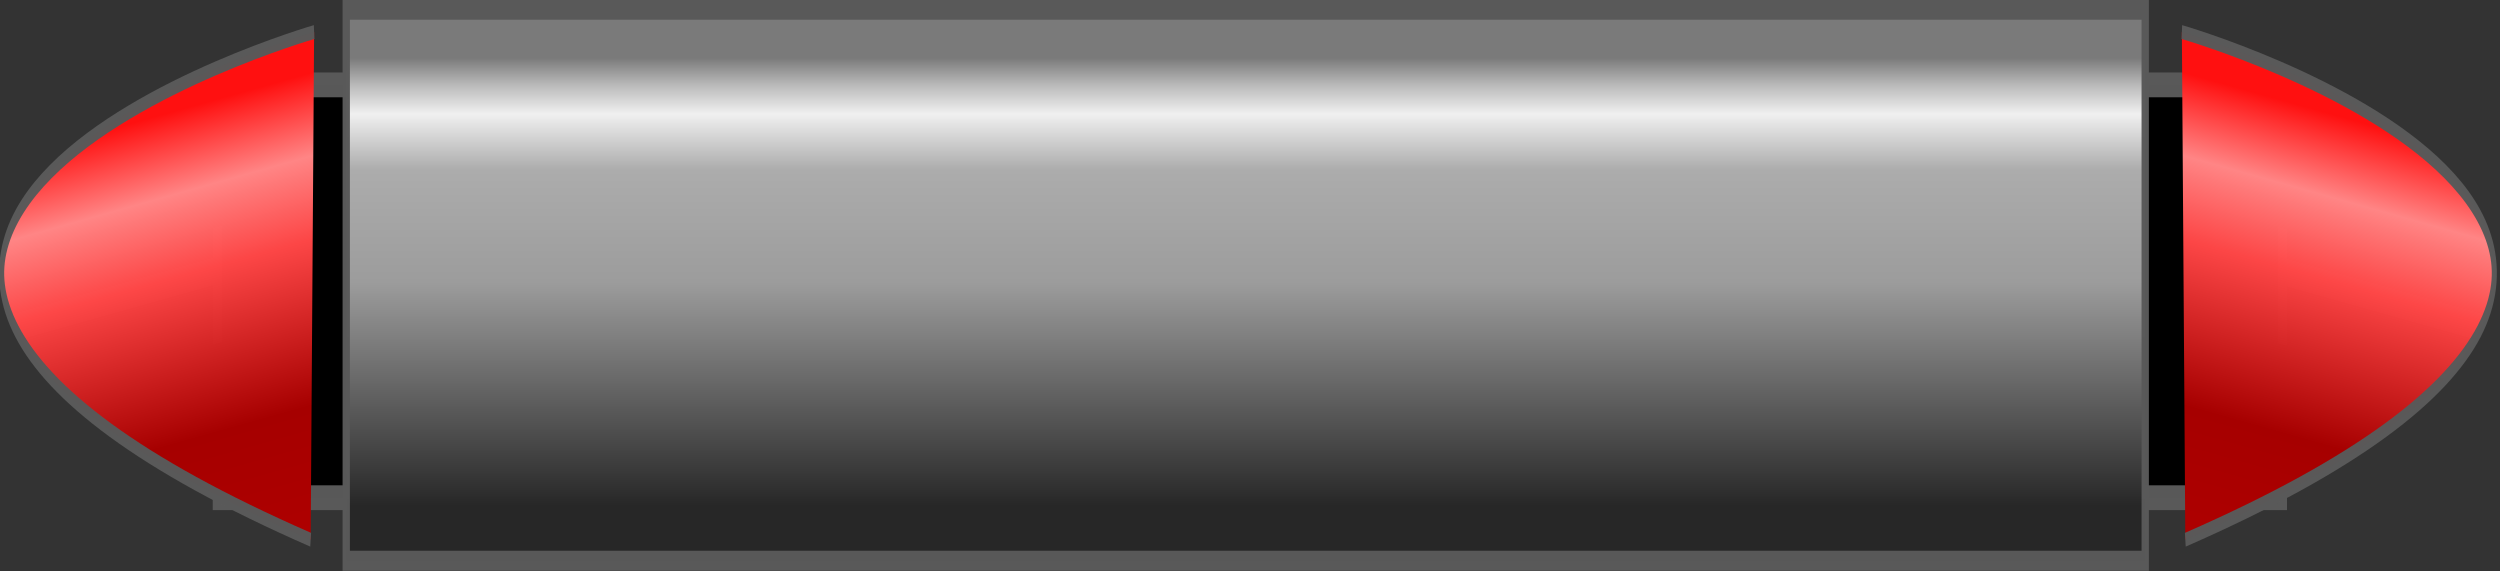 <?xml version="1.0" encoding="UTF-8" standalone="no"?>
<!-- Created with Inkscape (http://www.inkscape.org/) -->

<svg
   width="24.534mm"
   height="5.605mm"
   viewBox="0 0 24.534 5.605"
   version="1.1"
   id="svg1"
   inkscape:version="1.3 (0e150ed6c4, 2023-07-21)"
   sodipodi:docname="stick.svg"
   xmlns:inkscape="http://www.inkscape.org/namespaces/inkscape"
   xmlns:sodipodi="http://sodipodi.sourceforge.net/DTD/sodipodi-0.dtd"
   xmlns:xlink="http://www.w3.org/1999/xlink"
   xmlns="http://www.w3.org/2000/svg"
   xmlns:svg="http://www.w3.org/2000/svg">
  <rect x="0" y="0" width="24.534" height="5.605" fill="#333333" stroke="none"/>
  <sodipodi:namedview
     id="namedview1"
     pagecolor="#505050"
     bordercolor="#ffffff"
     borderopacity="1"
     inkscape:showpageshadow="0"
     inkscape:pageopacity="0"
     inkscape:pagecheckerboard="1"
     inkscape:deskcolor="#505050"
     inkscape:document-units="mm"
     inkscape:zoom="0.77850967"
     inkscape:cx="71.290059"
     inkscape:cy="71.290059"
     inkscape:window-width="1366"
     inkscape:window-height="697"
     inkscape:window-x="-8"
     inkscape:window-y="-8"
     inkscape:window-maximized="1"
     inkscape:current-layer="svg1" />
  <defs
     id="defs1">
    <linearGradient
       id="linearGradient33"
       inkscape:collect="always">
      <stop
         style="stop-color:#bb0000;stop-opacity:1;"
         offset="0"
         id="stop33" />
      <stop
         style="stop-color:#a60000;stop-opacity:1;"
         offset="0.5"
         id="stop35" />
      <stop
         style="stop-color:#ff4747;stop-opacity:0.989;"
         offset="0.75"
         id="stop36" />
      <stop
         style="stop-color:#ff8585;stop-opacity:1;"
         offset="0.875"
         id="stop37" />
      <stop
         style="stop-color:#ff1010;stop-opacity:1;"
         offset="1"
         id="stop34" />
    </linearGradient>
    <inkscape:path-effect
       effect="spiro"
       id="path-effect33"
       is_visible="true"
       lpeversion="1" />
    <inkscape:path-effect
       effect="bspline"
       id="path-effect32"
       is_visible="true"
       lpeversion="1.3"
       weight="33.333"
       steps="2"
       helper_size="0"
       apply_no_weight="true"
       apply_with_weight="true"
       only_selected="false"
       uniform="false" />
    <inkscape:path-effect
       effect="bspline"
       id="path-effect26"
       is_visible="true"
       lpeversion="1.3"
       weight="33.333"
       steps="2"
       helper_size="0"
       apply_no_weight="true"
       apply_with_weight="true"
       only_selected="false"
       uniform="false" />
    <linearGradient
       id="linearGradient25"
       inkscape:collect="always">
      <stop
         style="stop-color:#000000;stop-opacity:1;"
         offset="0"
         id="stop25" />
      <stop
         style="stop-color:#000000;stop-opacity:1;"
         offset="1"
         id="stop26" />
    </linearGradient>
    <linearGradient
       id="linearGradient16"
       inkscape:collect="always">
      <stop
         style="stop-color:#272727;stop-opacity:1;"
         offset="0"
         id="stop16" />
      <stop
         style="stop-color:#9c9c9c;stop-opacity:1;"
         offset="0.5"
         id="stop18" />
      <stop
         style="stop-color:#acacac;stop-opacity:1;"
         offset="0.75"
         id="stop19" />
      <stop
         style="stop-color:#f0f0f0;stop-opacity:1;"
         offset="0.875"
         id="stop20" />
      <stop
         style="stop-color:#bbbbbb;stop-opacity:1;"
         offset="0.938"
         id="stop21" />
      <stop
         style="stop-color:#7a7a7a;stop-opacity:1;"
         offset="1"
         id="stop17" />
    </linearGradient>
    <linearGradient
       id="swatch2-2">
      <stop
         style="stop-color:#3d3d3d;stop-opacity:1;"
         offset="0"
         id="stop13" />
      <stop
         style="stop-color:#565656;stop-opacity:1;"
         offset="1"
         id="stop14" />
    </linearGradient>
    <linearGradient
       inkscape:collect="always"
       xlink:href="#linearGradient16"
       id="linearGradient17"
       x1="64.405"
       y1="45.585"
       x2="64.405"
       y2="40.854"
       gradientUnits="userSpaceOnUse"
       gradientTransform="matrix(1.007,0,0,1,-0.572,0.004)" />
    <linearGradient
       inkscape:collect="always"
       xlink:href="#linearGradient25"
       id="linearGradient26"
       x1="88.214"
       y1="43.322"
       x2="95.51"
       y2="43.322"
       gradientUnits="userSpaceOnUse" />
    <linearGradient
       inkscape:collect="always"
       xlink:href="#linearGradient33"
       id="linearGradient34"
       x1="99.674"
       y1="48.78"
       x2="100.388"
       y2="41.818"
       gradientUnits="userSpaceOnUse" />
    <linearGradient
       inkscape:collect="always"
       xlink:href="#linearGradient33"
       id="linearGradient37"
       gradientUnits="userSpaceOnUse"
       x1="99.674"
       y1="48.78"
       x2="100.388"
       y2="41.818"
       gradientTransform="matrix(-1,0,0,1,130.862,0)" />
  </defs>
  <g
     inkscape:label="Stick"
     id="layer1"
     transform="matrix(0.339,0,0,0.929,-9.934,-37.387)">
    <rect
       style="fill-opacity:1;fill-rule:nonzero;stroke:#595959;stroke-width:0.262;stroke-linecap:butt;stroke-linejoin:miter;stroke-miterlimit:3.4;stroke-opacity:0.988;paint-order:markers stroke fill"
       id="rect24"
       width="7.034"
       height="4.361"
       x="35.593"
       y="41.141"
       inkscape:label="UnionLeft" />
    <rect
       style="fill:url(#linearGradient26);fill-opacity:1;fill-rule:nonzero;stroke:#595959;stroke-width:0.262;stroke-linecap:butt;stroke-linejoin:miter;stroke-miterlimit:3.4;stroke-opacity:0.988;paint-order:markers stroke fill"
       id="rect25"
       width="7.034"
       height="4.361"
       x="88.345"
       y="41.141"
       inkscape:label="UnionRigth" />
    <rect
       style="fill:url(#linearGradient17);fill-opacity:1;fill-rule:nonzero;stroke:#595959;stroke-width:0.212;stroke-opacity:0.988"
       id="rect1"
       width="52.078"
       height="5.821"
       x="39.327"
       y="40.347"
       inkscape:label="Center" />
    <path
       style="fill:url(#linearGradient34);fill-opacity:1;fill-rule:nonzero;stroke:#595959;stroke-width:0.147;stroke-linecap:butt;stroke-linejoin:miter;stroke-miterlimit:3.4;stroke-opacity:0.988;paint-order:markers stroke fill"
       d="m 92.466,40.583 c 0,0 20.286,2.139 0.1,5.363"
       id="path33"
       inkscape:label="Ligth" />
    <path
       style="fill:url(#linearGradient37);fill-opacity:1;fill-rule:nonzero;stroke:#595959;stroke-width:0.147;stroke-linecap:butt;stroke-linejoin:miter;stroke-miterlimit:3.4;stroke-opacity:0.988;paint-order:markers stroke fill"
       d="m 38.397,40.583 c 0,0 -20.286,2.139 -0.1,5.363"
       id="path37"
       inkscape:label="Left" />
  </g>
</svg>
